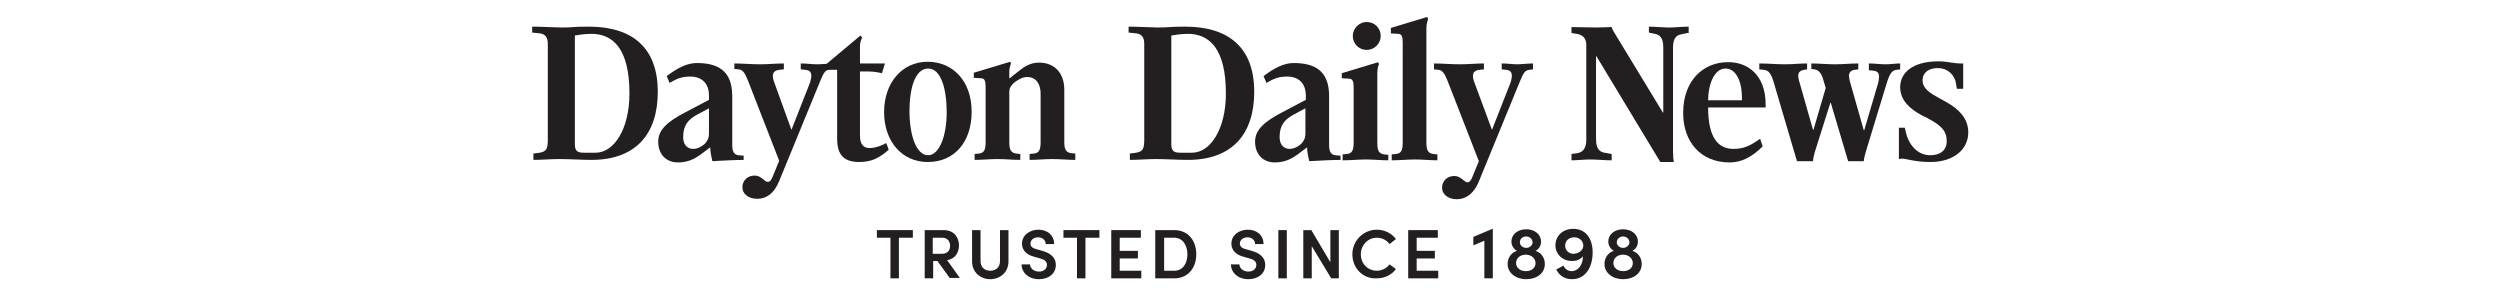 <?xml version="1.0" encoding="utf-8"?>
<!-- Generator: Adobe Illustrator 28.0.0, SVG Export Plug-In . SVG Version: 6.00 Build 0)  -->
<svg version="1.1" id="Layer_1" xmlns="http://www.w3.org/2000/svg" xmlns:xlink="http://www.w3.org/1999/xlink" x="0px" y="0px"
	 viewBox="0 0 591 71" style="enable-background:new 0 0 591 71;" xml:space="preserve">
<style type="text/css">
	.st0{fill:#231F20;}
</style>
<g>
	<g>
		<g>
			<g>
				<path class="st0" d="M254.2,37.8c-1.8,0-3.6-0.2-5.4-0.2c-1.8,0-3.6,0.2-5.4,0.2v-1.4l1-0.1c1.3-0.1,1.6-1,1.6-2.7V22.1
					c0-2-0.9-3.9-3.2-3.9c-1.1,0-2.2,0.7-3,1.3c-0.8,0.7-1.2,1.3-1.2,2.3v11.8c0,1.7,0.3,2.5,1.6,2.7l1,0.1v1.4
					c-1.8,0-3.6-0.2-5.4-0.2c-1.8,0-3.6,0.2-5.4,0.2v-1.4l1-0.1c1.3-0.1,1.6-1,1.6-2.7v-13c0-1.4-0.2-2.1-1.1-2.1l-1.7-0.1v-1.2
					l8.6-2.6L239,15c-0.2,0.5-0.4,1.2-0.4,1.9v1.6h0.1c0.8-0.7,1.3-1,2.4-1.9c1.1-0.9,2.6-1.8,4.5-1.8c3.9,0,6,2.7,6,6.4v12.3
					c0,1.7,0.3,2.5,1.6,2.7l1,0.1V37.8L254.2,37.8z"/>
				<path class="st0" d="M210.1,35.4c-2.3,2-4.1,2.9-7,2.9c-3.7,0-5.2-1.8-5.2-5.5V16.5h-1.7c-1,0-1.4,0.4-2.4,2.9l-9.6,23.4
					c-1.2,3-3.1,4.2-5.2,4.2c-2.1,0-3.5-1.2-3.5-2.7c0-1.7,1.3-2.8,2.9-2.8c1.6,0,2.3,1.5,3.1,1.5c0.5,0,0.8-0.4,1.1-1.1l1.6-3.9
					l-7.4-19c-0.8-2-1.3-2.5-2.2-2.6l-1-0.1V15c2,0,4,0.2,6.1,0.2c1.9,0,3.7-0.2,5.6-0.2v1.4l-1,0.1c-1,0.1-1.6,0.5-1.6,1.5
					c0,0.3,0.1,0.8,0.2,1.1l4.2,11.6l4.4-11.2c0.1-0.4,0.3-1.1,0.3-1.5c0-1-0.4-1.4-1.5-1.5l-1-0.1V15c1.5,0,2.5,0.2,4,0.2
					c0.7,0,1.4-0.1,2.1-0.1c1.3-1.1,8-6.7,8-6.7l0.4,0.5c-0.1,0.3-0.5,0.9-0.5,2v0.9V15h5.9l-0.7,2.3h-0.1c-0.4-0.1-1.6-0.4-3.1-0.4
					h-2v15.2c0,2.1,0.9,2.9,2.3,2.9c1.6,0,3.5-0.9,3.9-1.2L210.1,35.4L210.1,35.4z"/>
				<path class="st0" d="M229.7,26.4c0,7.1-4,11.9-10.4,11.9c-6,0-10.3-4.8-10.3-11.8c0-7,4.3-11.9,10.3-11.9
					C225.2,14.6,229.7,19.1,229.7,26.4L229.7,26.4z M223.8,26.6c0-5.5-1.3-10.4-4.4-10.4c-3.1,0-4.4,4.8-4.4,10
					c0,6,1.7,10.5,4.4,10.5C222.1,36.7,223.8,32,223.8,26.6L223.8,26.6z"/>
				<path class="st0" d="M175.8,37.8c-2,0-5.5,0.2-7.4,0.3c-0.2-1-0.5-2.1-0.5-3.2h-0.1c-0.5,0.4-1.2,0.9-2.4,1.8
					c-1.3,0.9-2.9,1.7-5.1,1.7c-2.9,0-4.7-2-4.7-4.9c0-2.8,2.1-4.7,6.5-7l5.5-2.9v-1c0-2.9-1.7-4.5-4.4-4.5c-2.1,0-3.2,0.5-4.9,1.5
					l-0.7-1.6c2.6-2,4.9-3.1,7.1-3.1c5,0,8.4,1.8,8.4,7.8v11.7c0,1.3,0.4,2.2,1.5,2.3l1.2,0.1V37.8L175.8,37.8z M167.6,31.5v-5.9
					l-2.8,1.5c-2,1.1-3.3,2.4-3.3,5.3c0,1.6,0.8,2.8,2.4,2.8c0.9,0,2-0.5,2.8-1.3C167.4,33.1,167.6,32.5,167.6,31.5L167.6,31.5z"/>
				<path class="st0" d="M155.5,21.7c0,10.1-5.3,16.1-15.7,16.1c-2.2,0-5.2-0.2-7.6-0.2c-2,0-4.1,0.2-6.1,0.2v-1.5l0.7-0.1
					c2.1-0.2,2.7-0.6,2.7-3V10.4c0-1.6-0.6-2.3-1.8-2.5l-1.9-0.2V6.3c2.4,0,5.6,0.2,6.8,0.2c3.4,0,2.2-0.2,6.6-0.2
					C149.4,6.3,155.5,11.2,155.5,21.7L155.5,21.7z M148.8,22.1c0-10.6-3.9-14.1-9-14.1c-1.7,0-3.3,0.3-3.9,0.4v25.7
					c0,1.5,0.5,2,2.1,2h2.8C145.1,36.1,148.8,30.6,148.8,22.1L148.8,22.1z"/>
				<path class="st0" d="M362.4,16.4l-0.8,0.1c-1,0.1-1.4,0.5-2.4,3l-9.6,23.4c-1.2,3-3.2,4.2-5.2,4.2c-2.1,0-3.5-1.2-3.5-2.7
					c0-1.7,1.3-2.8,2.9-2.8c1.6,0,2.3,1.5,3.1,1.5c0.5,0,0.8-0.4,1.1-1.1l1.6-3.9l-7.4-19c-0.8-2-1.3-2.5-2.2-2.6l-1-0.1V15
					c2,0,4,0.2,6.1,0.2c1.9,0,3.8-0.2,5.7-0.2v1.4l-1,0.1c-1,0.1-1.6,0.5-1.6,1.5c0,0.3,0.1,0.8,0.2,1.1l4.3,11.6l4.4-11.2
					c0.1-0.4,0.3-1.1,0.3-1.5c0-1-0.4-1.4-1.4-1.5l-1-0.1V15c1.5,0,2.4,0.2,3.9,0.2c0.7,0,2.3-0.2,3.5-0.2V16.4L362.4,16.4z"/>
				<path class="st0" d="M326.4,8.5c0,1.8-1.5,3.3-3.3,3.3c-1.8,0-3.3-1.4-3.3-3.3c0-1.8,1.5-3.3,3.3-3.3
					C325,5.2,326.4,6.7,326.4,8.5L326.4,8.5z"/>
				<path class="st0" d="M339.9,37.9c-1.8,0-3.6-0.2-5.4-0.2c-1.8,0-3.6,0.2-5.5,0.2v-1.4l1-0.1c1.3-0.1,1.6-1,1.6-2.7v-3.6v-20
					c0-1.4-0.2-2.1-1.1-2.1l-1.7-0.1V6.6l8.6-2.6l0.2,0.5c-0.1,0.3-0.4,1.1-0.4,2.2v23.4v3.6c0,1.7,0.3,2.5,1.6,2.7l1,0.1V37.9
					L339.9,37.9z"/>
				<path class="st0" d="M328.3,37.9c-1.8,0-3.6-0.2-5.4-0.2c-1.8,0-3.6,0.2-5.5,0.2v-1.4l1-0.1c1.3-0.1,1.6-1,1.6-2.7v-3.6v-9.4
					c0-1.4-0.2-2.1-1.1-2.1l-1.7-0.1v-1.2l8.6-2.6l0.2,0.5c-0.2,0.3-0.4,1.1-0.4,2.2v12.8v3.6c0,1.7,0.3,2.5,1.6,2.7l1,0.1V37.9
					L328.3,37.9z"/>
				<path class="st0" d="M316.9,37.8c-2,0-5.5,0.2-7.4,0.3c-0.2-1-0.5-2.1-0.5-3.2h-0.1c-0.5,0.4-1.2,0.9-2.4,1.8
					c-1.3,0.9-2.9,1.7-5.1,1.7c-2.9,0-4.7-2-4.7-4.9c0-2.8,2.1-4.7,6.5-7l5.5-2.9v-1c0-2.9-1.7-4.5-4.4-4.5c-2.1,0-3.2,0.5-4.9,1.5
					l-0.7-1.6c2.6-2,4.9-3.1,7.1-3.1c5,0,8.4,1.8,8.4,7.8v11.7c0,1.3,0.4,2.2,1.5,2.3l1.2,0.1V37.8L316.9,37.8z M308.6,31.5v-5.9
					l-2.8,1.5c-2,1.1-3.3,2.4-3.3,5.3c0,1.6,0.8,2.8,2.4,2.8c0.9,0,2-0.5,2.8-1.3C308.4,33.1,308.6,32.5,308.6,31.5L308.6,31.5z"/>
				<path class="st0" d="M296.5,21.7c0,10.1-5.3,16.1-15.7,16.1c-2.2,0-5.2-0.2-7.6-0.2c-2,0-4.1,0.2-6.1,0.2v-1.5l0.7-0.1
					c2.1-0.2,2.7-0.6,2.7-3V10.4c0-1.6-0.6-2.3-1.8-2.5l-1.9-0.2V6.3c2.4,0,5.6,0.2,6.8,0.2c3.4,0,2.2-0.2,6.6-0.2
					C290.4,6.3,296.5,11.2,296.5,21.7L296.5,21.7z M289.8,22.1c0-10.6-3.9-14.1-9-14.1c-1.7,0-3.3,0.3-3.9,0.4v25.7
					c0,1.5,0.5,2,2.1,2h2.8C286.1,36.1,289.8,30.6,289.8,22.1L289.8,22.1z"/>
				<path class="st0" d="M465.3,31.3c0,4.2-3.7,7-8.9,7c-3.8,0-5.7-0.8-6.8-0.8c-0.3,0-0.6,0.1-0.7,0.1v-7.4h1.4l0.3,1.3
					c0.9,3.4,3.2,5.2,5.7,5.2c2.3,0,3.9-1.1,3.9-3.3c0-2-0.7-3.5-4.6-5.5l-1.4-0.7c-2.4-1.3-5-3.3-5-6.6c0-3.3,2.8-6.1,9.1-6.1
					c1.9,0,3.6,0.5,5.1,0.5c0.2,0,0.5,0,0.7,0v6h-1.5l-0.2-1.3c-0.3-1.9-1.9-3.6-4.3-3.6c-2.1,0-3.6,1-3.6,2.9c0,2,1.9,3.1,4.1,4.3
					l1.8,1C462.8,25.7,465.3,27.8,465.3,31.3L465.3,31.3z"/>
				<path class="st0" d="M449.3,16.4l-0.9,0.1c-1,0.1-1.6,0.7-2.3,2.9l-5,16.4c-0.2,0.7-0.5,1.8-0.5,2.3h-3.7l-4.1-13.8h-0.1L429,36
					c-0.2,0.7-0.4,1.6-0.4,2.1h-3.8l-5.6-19c-0.7-2.3-1.5-2.5-2.3-2.6l-1-0.1V15c1.9,0,4.1,0.2,6,0.2c1.9,0,3.5-0.2,5.3-0.2v1.4
					l-0.7,0.1c-0.9,0.2-1.4,0.5-1.4,1.5c0,0.3,0.1,0.7,0.2,1.1l3.3,11.6h0.1l2.9-9.9l-0.5-1.7c-0.6-2.3-1.5-2.6-2.2-2.7l-0.7-0.1V15
					c1.8,0,3.8,0.2,5.6,0.2c1.8,0,3.7-0.2,5.5-0.2v1.4l-0.8,0.1c-0.9,0.1-1.4,0.6-1.4,1.4c0,0.3,0.1,0.9,0.2,1.3l3.3,11.6h0.1
					l3.3-11.2c0.1-0.4,0.2-1,0.2-1.4c0-1-0.4-1.4-1.4-1.5l-1-0.1V15c1.4,0,2.6,0.2,4,0.2c1.1,0,2.3-0.2,3.4-0.2V16.4L449.3,16.4z"/>
				<path class="st0" d="M398.9,7.8l-1.4,0.3c-1.2,0.2-2,0.9-2,3.2v24.3c0,1.2,0.1,2.3,0.2,2.7h-3.2l-15.1-25h-0.1v19.6
					c0,2.2,0.8,3,2,3.2l1.7,0.3v1.5c-1.7,0-3.4-0.2-5.1-0.2c-1.5,0-3,0.2-4.4,0.2v-1.5l1.4-0.2c1.2-0.2,2.1-1,2.1-3.2V10.6
					c0-1.7-1-2.4-2.3-2.6l-1.2-0.2V6.4c1.6,0,4.3,0.1,5.9,0.1c1.3,0,2.7-0.1,3.6-0.1c0.1,0.5,0.6,1.3,1.1,2.1l11,18.1h0.1V11.2
					c0-2.2-0.8-3-2-3.2l-1.4-0.3V6.3c1.6,0,3.3,0.2,4.9,0.2c1.4,0,3-0.2,4.5-0.2V7.8L398.9,7.8z"/>
				<path class="st0" d="M417.4,24.7c0,0.2,0,0.5,0,0.7h-13.6c0,7.2,2.4,9.8,6,9.8c2.7,0,4.3-1,6.3-2.4l0.6,1.8
					c-2.5,2.5-5,3.8-7.8,3.8c-6.9,0-11-4.9-11-11.7c0-7.9,5-12,10.5-12C413.1,14.6,417.4,17.7,417.4,24.7L417.4,24.7z M411.8,23.7
					c0,0,0-0.3,0-0.5c0-4-1.4-7-3.9-7c-2.7,0-4.1,3.9-4.1,7.5H411.8L411.8,23.7z"/>
			</g>
		</g>
	</g>
	<polygon class="st0" points="215.8,56.2 212.5,56.2 212.5,65.8 210.5,65.8 210.5,56.2 207.3,56.2 207.3,54.4 215.8,54.4 	"/>
	<path class="st0" d="M220.6,60h2c1.4,0,2-0.8,2-1.9c0-1-0.6-1.9-1.8-1.9h-2.3V60z M221.6,61.7h-1v4.1h-2V54.4h4.5
		c2.5,0,3.6,1.8,3.6,3.6c0,1.6-0.8,3.2-2.8,3.5l3,4.2h-2.4L221.6,61.7z"/>
	<path class="st0" d="M229.8,61.8v-7.4h2v7.3c0,1.6,1.1,2.3,2.3,2.3c1.2,0,2.3-0.7,2.3-2.3v-7.3h2v7.4c0,2.6-2,4.2-4.3,4.2
		C231.8,66,229.8,64.4,229.8,61.8"/>
	<path class="st0" d="M241.5,62.5h2c0,0.9,0.9,1.7,2.1,1.7c1.2,0,1.9-0.7,1.9-1.6c0-0.8-0.7-1.3-1.6-1.5l-1.4-0.4
		c-2.4-0.6-2.9-2.1-2.9-3.1c0-2,1.8-3.3,3.9-3.3c2.1,0,3.7,1.3,3.7,3.4h-2c0-0.9-0.7-1.6-1.8-1.6c-1,0-1.8,0.6-1.8,1.5
		c0,0.3,0.1,1,1.4,1.3l1.4,0.4c1.8,0.5,3.2,1.5,3.2,3.3c0,2.1-1.7,3.4-4,3.4C243.1,66,241.5,64.4,241.5,62.5"/>
	<polygon class="st0" points="259.9,56.2 256.6,56.2 256.6,65.8 254.6,65.8 254.6,56.2 251.4,56.2 251.4,54.4 259.9,54.4 	"/>
	<polygon class="st0" points="269.8,64 269.8,65.8 262.7,65.8 262.7,54.4 269.7,54.4 269.7,56.2 264.7,56.2 264.7,59.3 269,59.3 
		269,61.1 264.7,61.1 264.7,64 	"/>
	<path class="st0" d="M277.6,64c2.1,0,3.1-1.8,3.1-3.9c0-2.1-1.1-3.9-3.1-3.9h-2.4V64H277.6z M273.1,54.4h4.5c3.3,0,5.2,2.5,5.2,5.7
		c0,3.2-1.9,5.7-5.2,5.7h-4.5V54.4z"/>
	<path class="st0" d="M291,62.5h2c0,0.9,0.9,1.7,2.1,1.7c1.2,0,1.9-0.7,1.9-1.6c0-0.8-0.7-1.3-1.6-1.5l-1.4-0.4
		c-2.4-0.6-2.9-2.1-2.9-3.1c0-2,1.8-3.3,3.9-3.3c2.1,0,3.7,1.3,3.7,3.4h-2c0-0.9-0.7-1.6-1.8-1.6c-1,0-1.8,0.6-1.8,1.5
		c0,0.3,0.1,1,1.4,1.3l1.4,0.4c1.8,0.5,3.2,1.5,3.2,3.3c0,2.1-1.7,3.4-4,3.4C292.6,66,291,64.4,291,62.5"/>
	<rect x="302.2" y="54.4" class="st0" width="2" height="11.4"/>
	<polygon class="st0" points="316.5,54.4 316.5,65.8 314.7,65.8 310.1,58.2 310.1,65.8 308.1,65.8 308.1,54.4 310,54.4 314.5,62 
		314.5,54.4 	"/>
	<path class="st0" d="M319.7,60.1c0-3.2,2.6-5.8,5.8-5.8c1.9,0,3.5,0.9,4.5,2.2l-1.5,1.2c-0.7-0.9-1.7-1.5-3-1.5
		c-2.2,0-3.8,1.8-3.8,3.9c0,2.2,1.6,3.9,3.8,3.9c1.2,0,2.3-0.6,3-1.5l1.5,1.1c-1,1.4-2.7,2.2-4.5,2.2
		C322.2,66,319.7,63.4,319.7,60.1"/>
	<polygon class="st0" points="340,64 340,65.8 332.9,65.8 332.9,54.4 339.9,54.4 339.9,56.2 334.9,56.2 334.9,59.3 339.2,59.3 
		339.2,61.1 334.9,61.1 334.9,64 	"/>
	<polygon class="st0" points="352.9,54.1 352.9,65.8 350.9,65.8 350.9,56.9 348.3,58 348.3,56 352.8,54.1 	"/>
	<path class="st0" d="M359.3,57.3c0,0.7,0.7,1.3,1.5,1.3c0.8,0,1.5-0.6,1.5-1.3c0-0.7-0.6-1.4-1.5-1.4
		C359.9,55.9,359.3,56.5,359.3,57.3 M363,62.2c0-1.1-1-2-2.3-2c-1.3,0-2.3,0.8-2.3,2c0,1.1,1,1.9,2.3,1.9
		C362.1,64.1,363,63.3,363,62.2 M365.2,62.4c0,2.2-1.9,3.6-4.4,3.6c-2.5,0-4.4-1.5-4.4-3.6c0-1.5,0.9-2.7,2.2-3.1
		c-0.7-0.4-1.3-1.2-1.3-2.2c0-1.7,1.5-2.9,3.5-2.9c2,0,3.5,1.2,3.5,2.9c0,1-0.5,1.8-1.3,2.2C364.3,59.7,365.2,60.9,365.2,62.4"/>
	<path class="st0" d="M374.3,58.1c0-1.1-0.9-2-2.1-2c-1.3,0-2.2,0.8-2.2,2c0,1.1,0.9,1.9,2,1.9C373.3,59.9,374.2,59.2,374.3,58.1
		 M376.5,59.7c0,3.2-1.5,6.3-4.9,6.3c-1.4,0-2.9-0.6-3.7-2.3l1.7-0.9c0.4,0.9,1.2,1.3,1.9,1.3c1.6,0,2.7-1.5,2.7-3.5
		c-0.6,0.7-1.4,1.1-2.6,1.1c-2.3,0-3.9-1.7-3.9-3.7c0-2.1,1.6-3.9,4.2-3.9C374.9,54.1,376.5,56.4,376.5,59.7"/>
	<path class="st0" d="M382.2,57.3c0,0.7,0.7,1.3,1.5,1.3c0.8,0,1.5-0.6,1.5-1.3c0-0.7-0.6-1.4-1.5-1.4
		C382.9,55.9,382.2,56.5,382.2,57.3 M386,62.2c0-1.1-1-2-2.3-2c-1.3,0-2.3,0.8-2.3,2c0,1.1,1,1.9,2.3,1.9
		C385.1,64.1,386,63.3,386,62.2 M388.1,62.4c0,2.2-1.9,3.6-4.4,3.6c-2.5,0-4.4-1.5-4.4-3.6c0-1.5,0.9-2.7,2.2-3.1
		c-0.7-0.4-1.3-1.2-1.3-2.2c0-1.7,1.5-2.9,3.5-2.9c2,0,3.5,1.2,3.5,2.9c0,1-0.5,1.8-1.3,2.2C387.2,59.7,388.1,60.9,388.1,62.4"/>
</g>
</svg>
